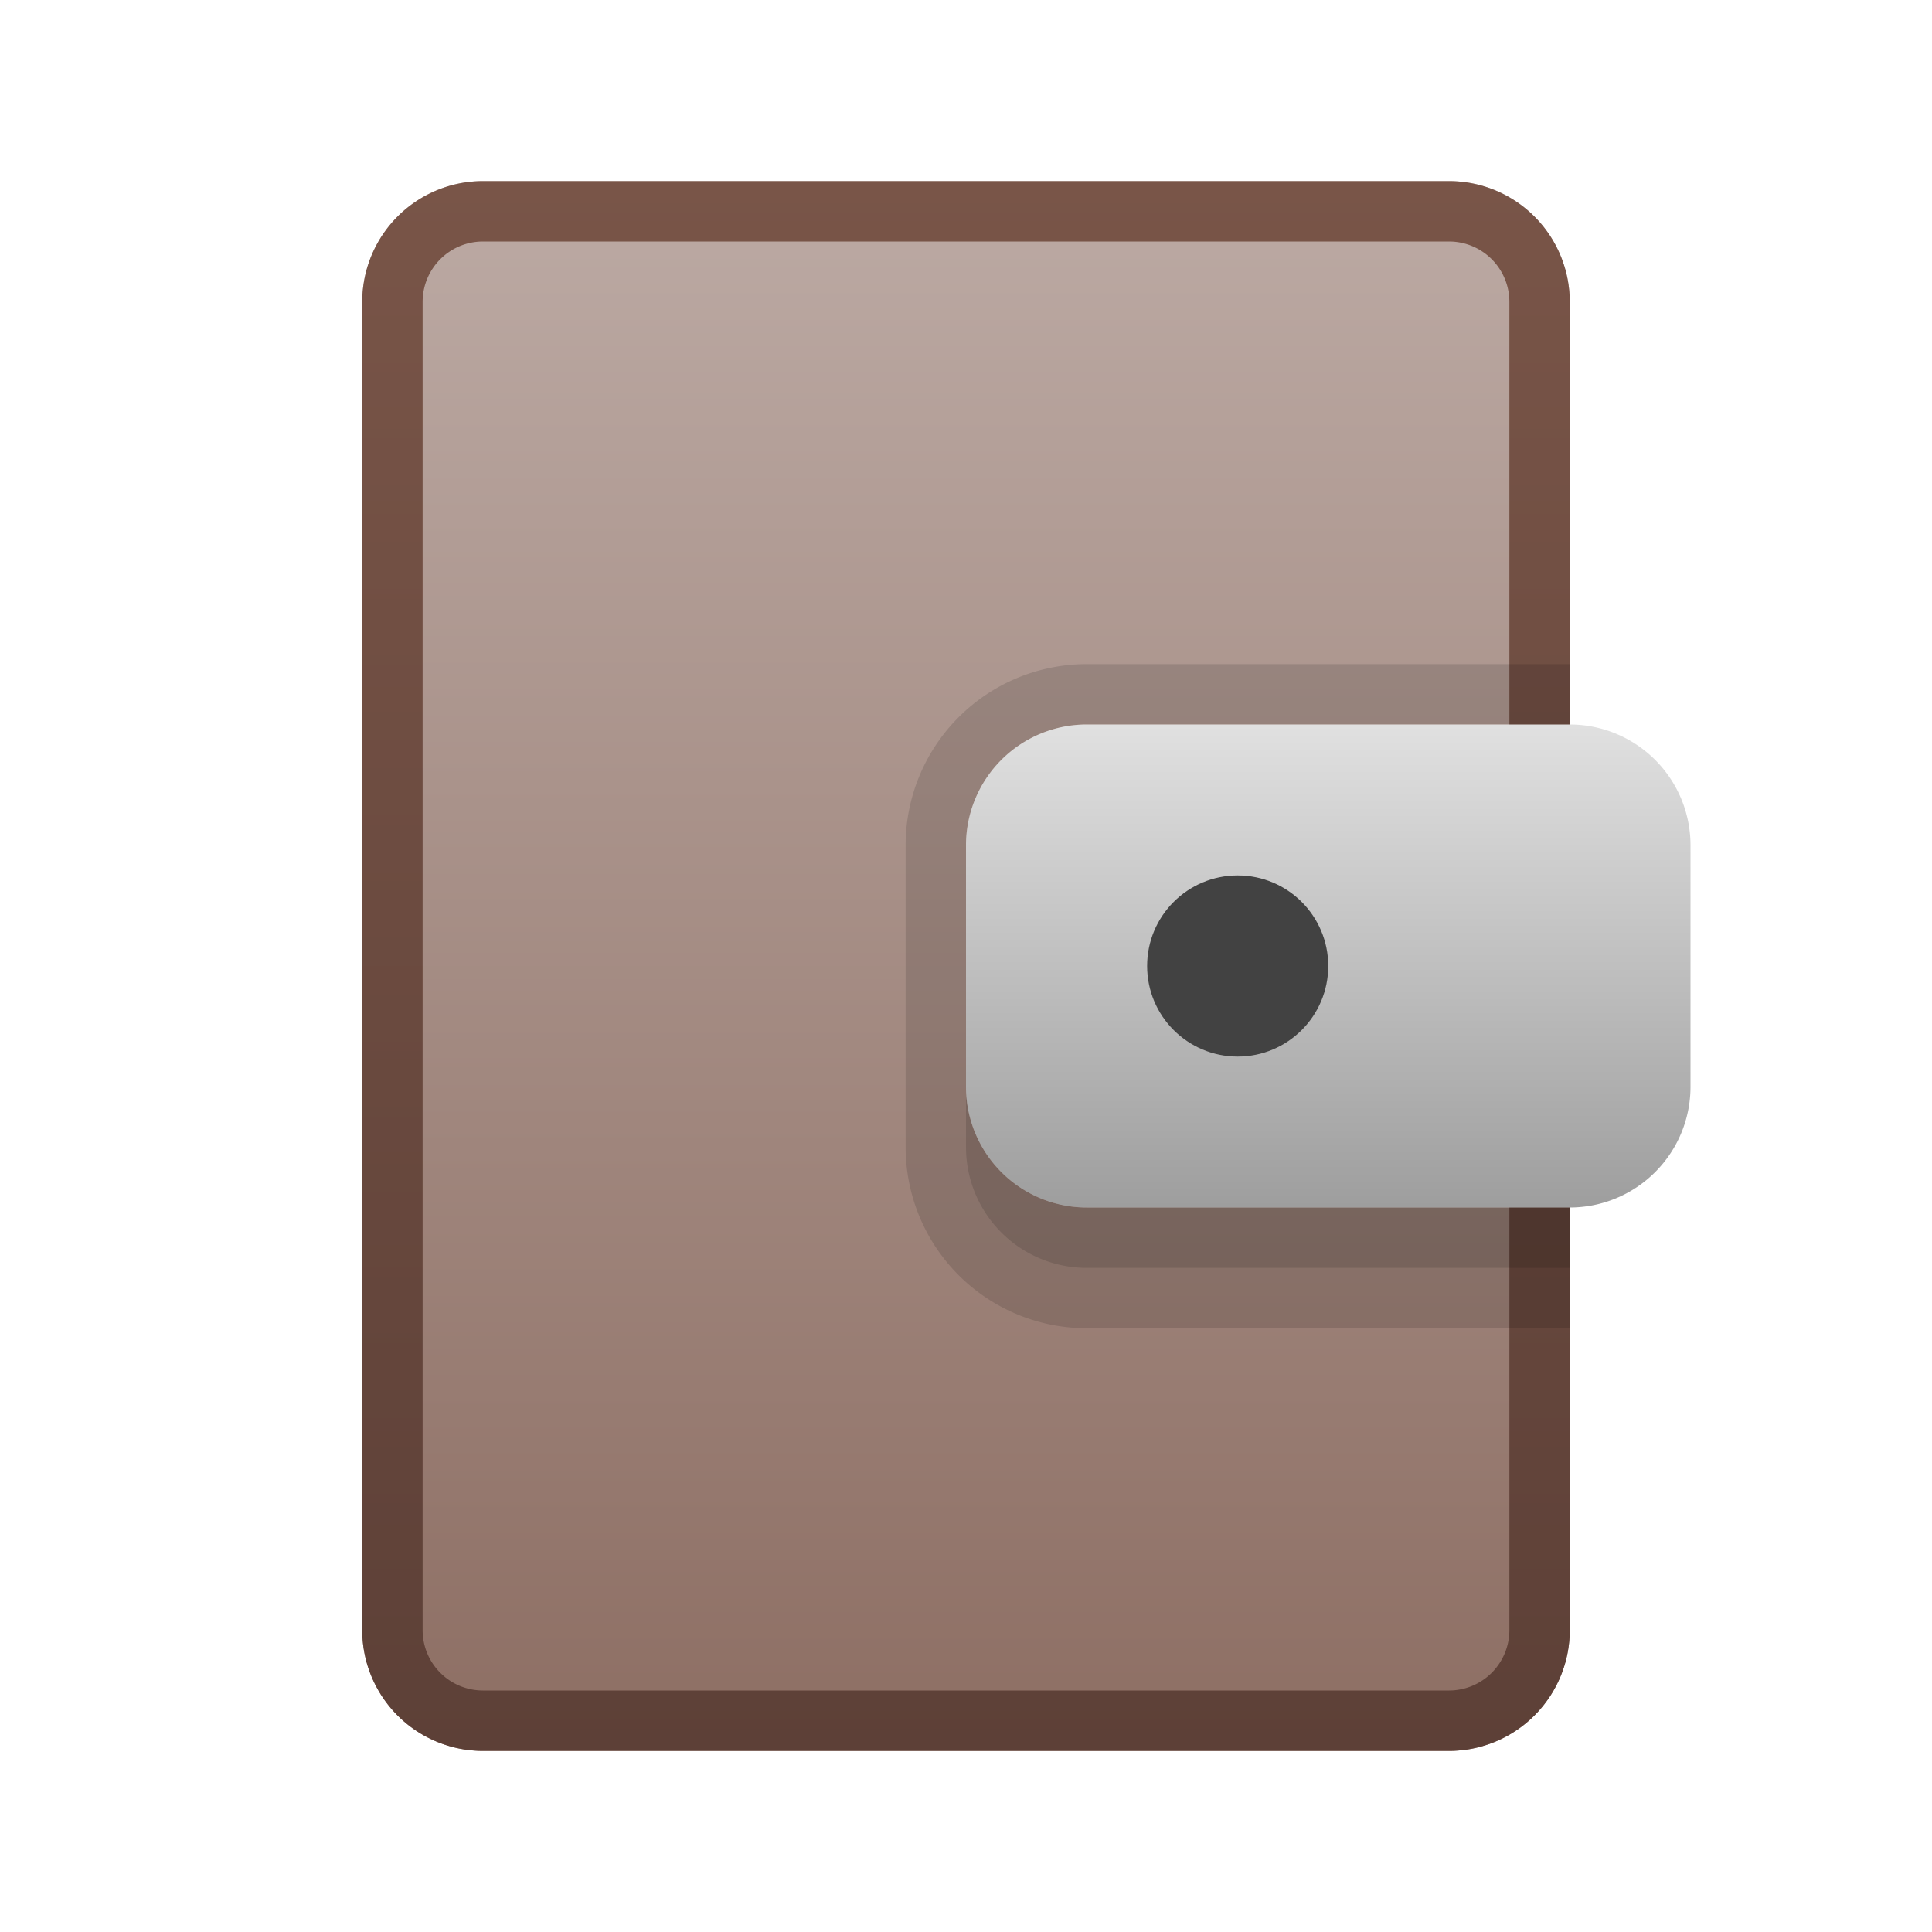 <svg xmlns="http://www.w3.org/2000/svg" viewBox="0 0 32 32">
  <defs>
    <linearGradient id="wallet-surface" x1="0" y1="0%" x2="0" y2="100%">
      <stop offset="0%" style="stop-color:#BCAAA4"/> <!-- Brown 200 -->
      <stop offset="100%" style="stop-color:#8D6E63"/> <!-- Brown 400 -->
    </linearGradient>
    <linearGradient id="wallet-border" x1="0" y1="0%" x2="0" y2="100%">
      <stop offset="0%" style="stop-color:#795548"/> <!-- Brown 500 -->
      <stop offset="100%" style="stop-color:#5D4037"/> <!-- Brown 700 -->
    </linearGradient>
    <linearGradient id="closure" x1="0" y1="0%" x2="0" y2="100%">
      <stop offset="0%" style="stop-color:#E0E0E0"/> <!-- Gray 300 -->
      <stop offset="100%" style="stop-color:#9E9E9E"/> <!-- Gray 500 -->
    </linearGradient>
    <style type="text/css">
      .darken { fill: black; fill-opacity: 0.125 }
    </style>
  </defs>

  <!-- Wallet -->
  <path style="fill:url(#wallet-surface)"
        d="m 8,3 a 2,2 0 0 0 -2,2 v 22 a 2,2 0 0 0 2,2 h 16 a 2,2 0 0 0 2,-2 v -22 a 2,2 0 0 0 -2,-2"/>
  <path style="fill:url(#wallet-border)"
        d="m 8,3 a 2,2 0 0 0 -2,2 v 22 a 2,2 0 0 0 2,2 h 16 a 2,2 0 0 0 2,-2 v -22 a 2,2 0 0 0 -2,-2 z
           m 0,1 h 16 a 1,1 0 0 1 1,1 v 22 a 1,1 0 0 1 -1,1 h -16 a 1,1 0 0 1 -1,-1 v -22 a 1,1 0 0 1 1,-1 "/>

  <!-- Closure -->
  <path class="darken" d="m 26,12 h -8 a 2,2 0 0 0 -2,2 v 4 a 2,2 0 0 0 2,2 h 8 v 2 h -8 a 3,3 0 0 1 -3,-3 v -5 a 3,3 0 0 1 3,-3 h 8"/>
  <path class="darken" d="m 16,18 v 1 a 2,2 0 0 0 2,2 h 8 v -1 h -8 a 2,2 0 0 1 -2,-2"/>
  <path style="fill:url(#closure)" d="m 18,12 a 2,2 0 0 0 -2,2 v 4 a 2,2 0 0 0 2,2 h 8 a 2,2 0 0 0 2,-2 v -4 a 2,2 0 0 0 -2,-2 z"/>
  <circle style="fill:#424242" cx="20.5" cy="16" r="1.5"/>
</svg>
